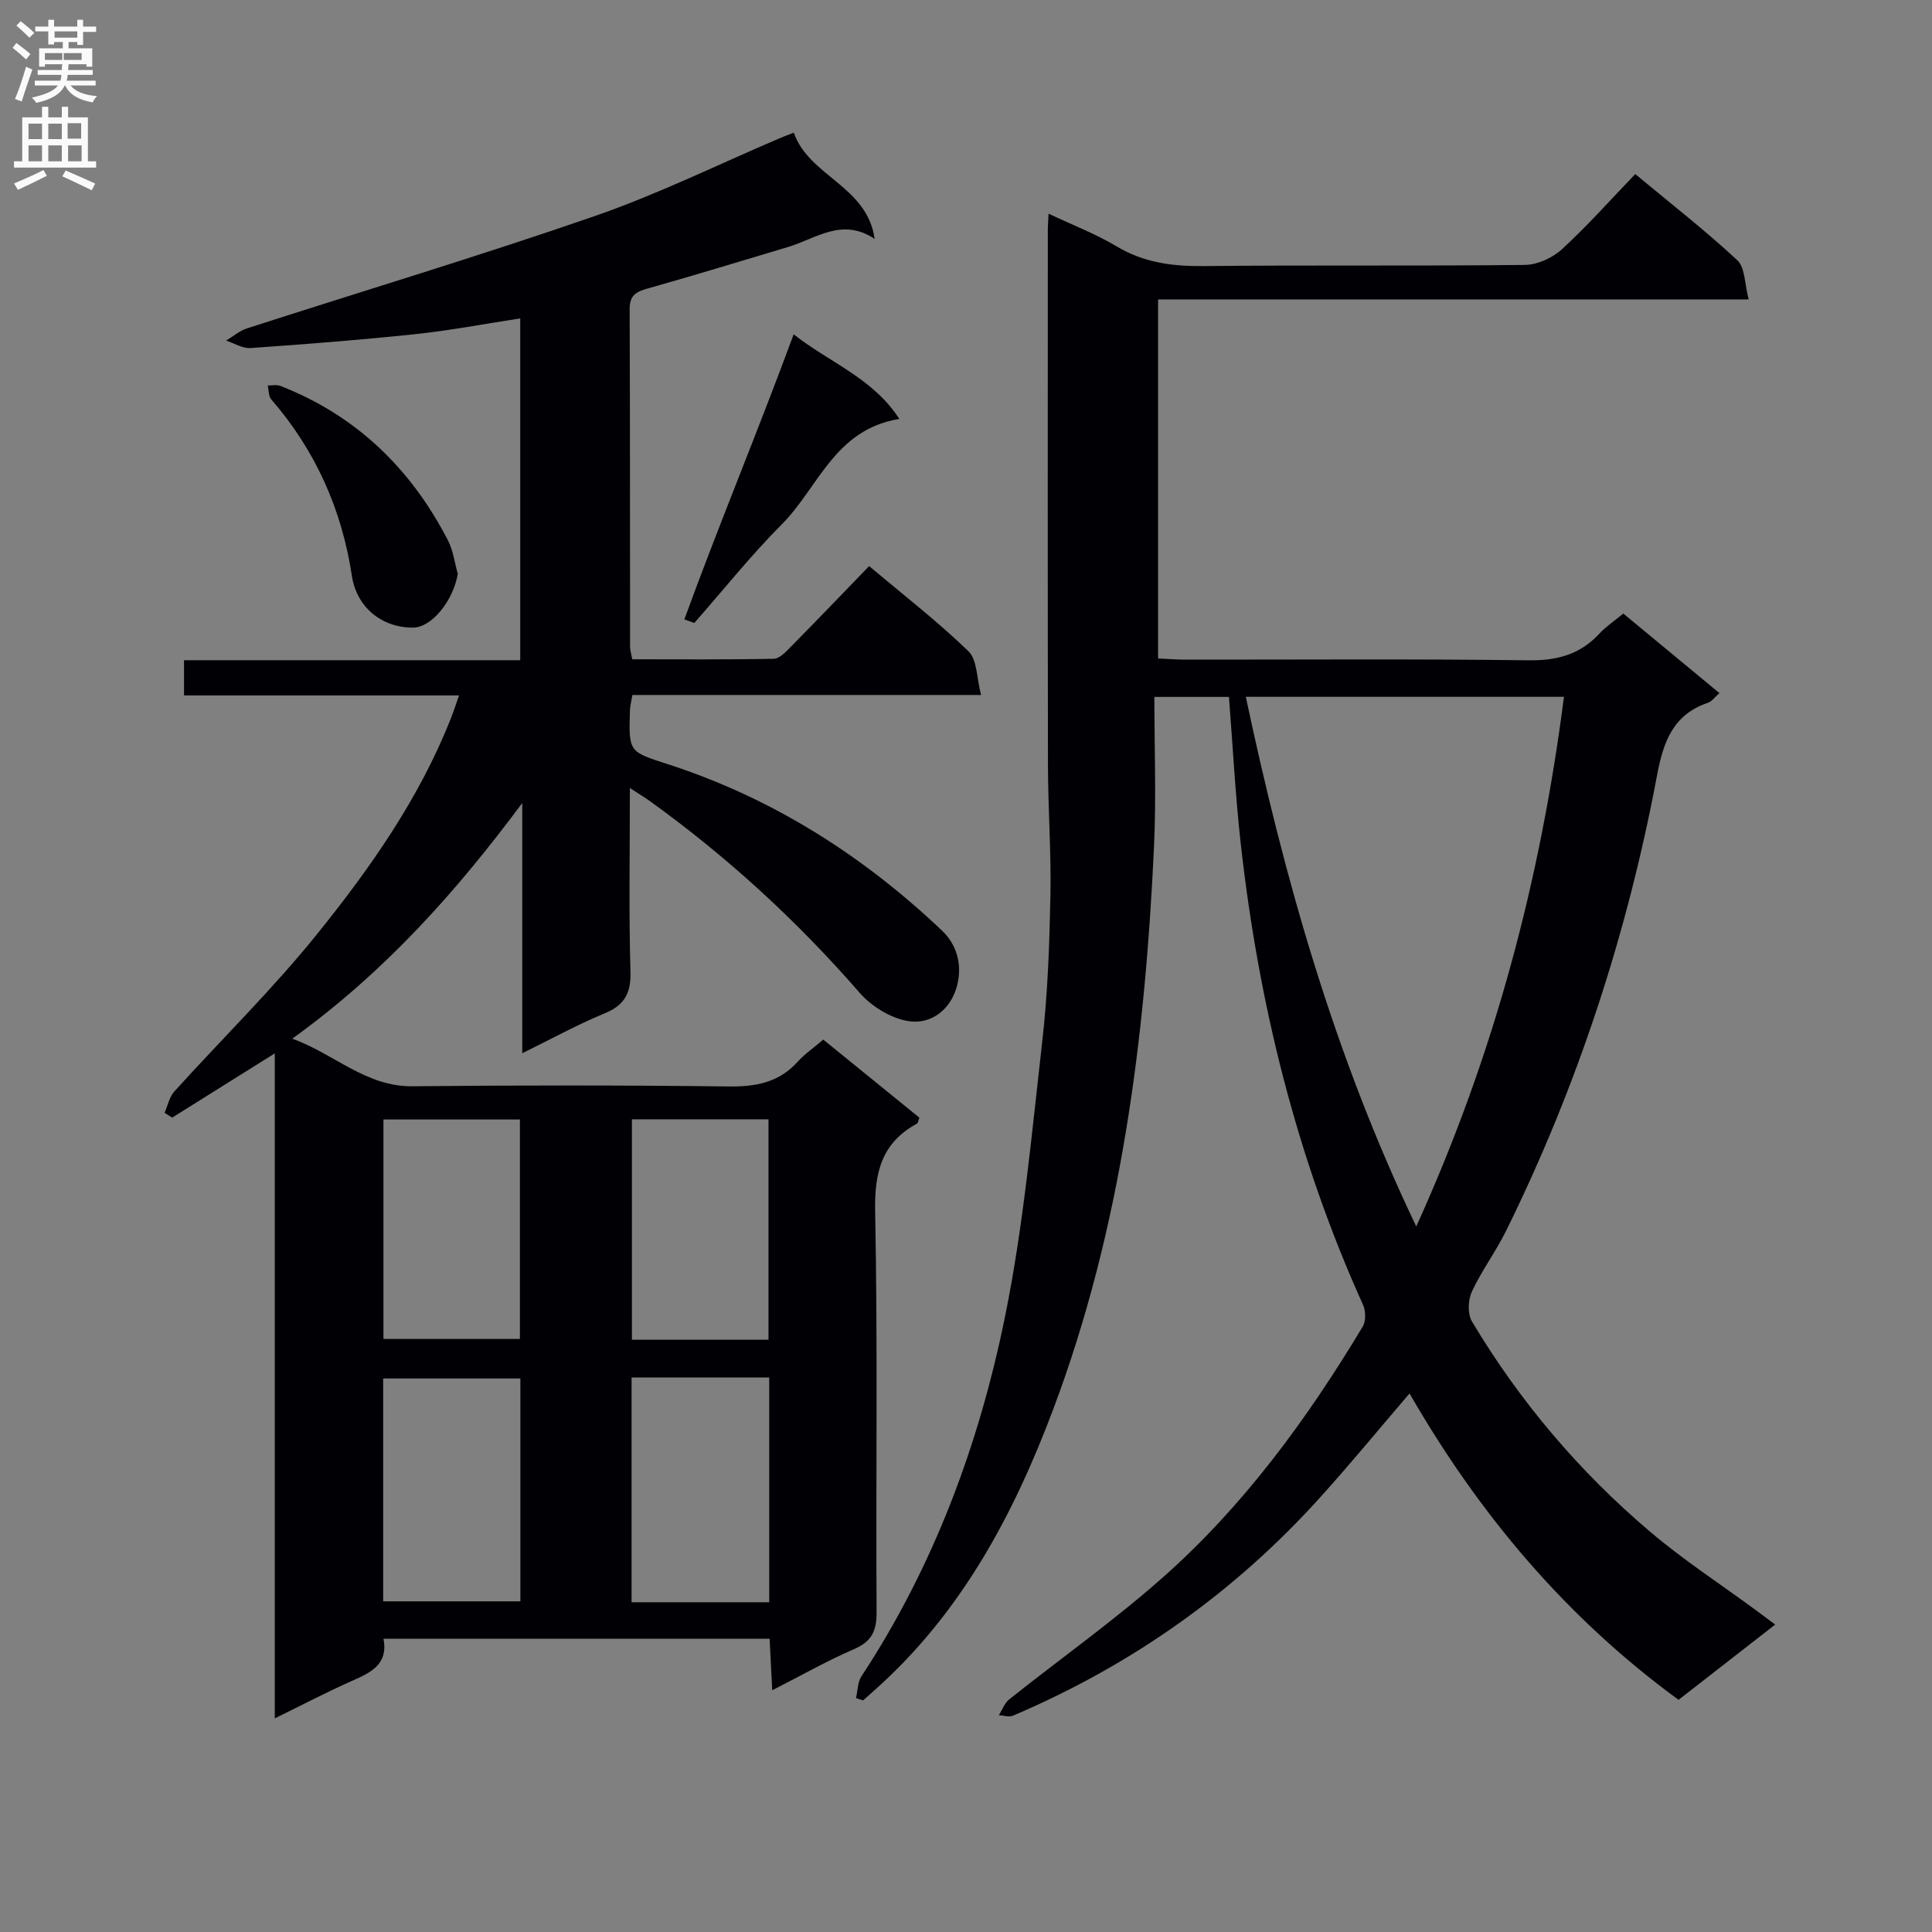 <svg enable-background="new 0 0 400 400" viewBox="0 0 400 400" xmlns="http://www.w3.org/2000/svg"><rect x="0" y="0" width="400" height="400" fill="#808080" stroke="none"/><g fill="#010105"><path d="m130.41 163.15c0 13.41-.23 25.71.12 37.99.13 4.52-1.22 6.97-5.4 8.69-5.63 2.32-10.99 5.28-17 8.23 0-17.67 0-34.74 0-51.81-13.52 18.17-28.25 34.84-47.61 48.79 8.89 3.27 15.24 9.96 24.9 9.86 21.83-.22 43.66-.23 65.48.04 5.65.07 10.41-.84 14.29-5.16 1.43-1.59 3.25-2.82 5.26-4.54 6.7 5.44 13.34 10.83 19.9 16.16-.25.64-.28 1.11-.5 1.23-7.31 3.98-8.82 10.08-8.66 18.19.55 27.65.13 55.32.3 82.97.02 3.87-1.01 6.06-4.66 7.64-5.6 2.42-10.94 5.46-16.95 8.52-.2-3.91-.37-7.15-.54-10.66-26.66 0-53.07 0-79.94 0 1.01 5.29-2.6 6.99-6.53 8.72-5.12 2.26-10.09 4.88-15.98 7.76 0-46.23 0-91.56 0-137.68-7.61 4.77-14.43 9.04-21.24 13.3-.53-.33-1.05-.67-1.58-1 .66-1.49.99-3.27 2.03-4.42 9.82-10.86 20.34-21.15 29.51-32.53 11.06-13.71 21.23-28.18 27.77-44.79.54-1.36.98-2.76 1.66-4.67-19.2 0-37.94 0-56.94 0 0-2.53 0-4.6 0-7.29h69.61c0-23.85 0-47.09 0-70.77-7.31 1.12-14.43 2.49-21.62 3.25-11.38 1.21-22.8 2.09-34.23 2.89-1.64.11-3.36-1-5.05-1.54 1.43-.86 2.77-2.03 4.32-2.53 24-7.75 48.17-15 71.99-23.25 13.14-4.55 25.71-10.76 38.54-16.22.75-.32 1.51-.59 2.69-1.05 3.15 9.07 15.2 11.01 16.73 21.99-6.74-4.5-12.15-.05-17.9 1.67-9.7 2.9-19.38 5.87-29.12 8.61-2.39.67-3.71 1.43-3.7 4.25.1 23.33.06 46.65.09 69.98 0 .63.22 1.27.44 2.53 9.8 0 19.57.09 29.33-.11 1.2-.03 2.52-1.47 3.54-2.51 5.37-5.44 10.65-10.95 16.19-16.68 7.3 6.15 14.28 11.55 20.57 17.65 1.82 1.76 1.67 5.54 2.6 9.04-24.82 0-48.43 0-72.19 0-.22 1.33-.48 2.28-.51 3.24-.27 8.71-.18 8.48 8.04 11.15 21.56 7.01 40.26 18.9 56.61 34.43 2.83 2.69 4.28 6.78 3.08 11.36-1.32 5.05-5.3 7.74-9.3 7.43-3.78-.29-8.23-2.93-10.82-5.9-12.97-14.91-27.38-28.14-43.39-39.68-1.03-.75-2.16-1.42-4.23-2.77zm.35 122.04v46.54h28.5c0-15.61 0-31 0-46.54-9.63 0-18.92 0-28.5 0zm28.35-7.81c0-15.25 0-30.4 0-45.64-9.62 0-18.87 0-28.28 0v45.64zm-79.78 54.16h28.41c0-15.62 0-30.85 0-46.14-9.6 0-18.93 0-28.41 0zm.06-99.76v45.44h28.25c0-15.34 0-30.37 0-45.44-9.59 0-18.82 0-28.25 0z"/><path d="m217.1 44.24c5.12 2.42 9.8 4.21 14.03 6.74 5.67 3.4 11.6 4.18 18.08 4.11 22.16-.24 44.33.01 66.49-.24 2.6-.03 5.72-1.45 7.67-3.24 5.25-4.81 9.99-10.16 15.19-15.57 7.51 6.24 14.59 11.75 21.13 17.84 1.63 1.52 1.5 4.92 2.36 8.11-41.39 0-81.66 0-122.28 0v74.34c1.91.08 3.84.24 5.76.24 23.66.02 47.33-.17 70.99.14 5.93.08 10.67-1.24 14.67-5.58 1.33-1.44 3.02-2.55 4.9-4.1 6.64 5.5 13.14 10.87 19.9 16.47-.96.83-1.57 1.72-2.38 2-7.26 2.46-9.24 8.11-10.55 15.09-6.16 32.79-16.46 64.28-31.24 94.24-2.13 4.32-5.07 8.24-7.09 12.6-.8 1.72-.91 4.59.01 6.14 9.88 16.57 22.26 31.15 36.96 43.61 6.83 5.79 14.4 10.72 21.63 16.04 1.31.96 2.61 1.94 4.21 3.13-6.94 5.4-13.48 10.5-20.01 15.58-23.32-17.03-41.38-38.54-55.7-63.43-6.29 7.34-12.18 14.5-18.38 21.38-17.86 19.84-39.18 34.89-63.74 45.34-.81.34-1.93-.06-2.91-.11.71-1.11 1.18-2.5 2.15-3.28 10.53-8.38 21.55-16.19 31.62-25.08 16.85-14.87 30.02-32.88 41.56-52.08.68-1.13.65-3.24.08-4.5-13.75-30.4-21.62-62.37-25.32-95.41-1.12-10.03-1.64-20.13-2.45-30.47-4.87 0-9.62 0-15.44 0 0 10.34.4 20.64-.07 30.91-1.84 39.77-6.76 79.05-20.89 116.62-8.21 21.84-19.05 42.12-36.79 57.95-.85.76-1.7 1.52-2.55 2.28-.49-.16-.98-.31-1.47-.47.35-1.52.32-3.29 1.12-4.51 15.01-22.83 24.37-48.08 29.75-74.58 3.82-18.82 5.54-38.08 7.72-57.2 1.12-9.89 1.46-19.9 1.66-29.86.17-8.97-.49-17.95-.51-26.93-.07-36.99-.04-73.99-.03-110.98 0-.83.08-1.65.16-3.28zm76.12 209.68c16.22-35.7 25.73-71.86 30.58-109.65-21.95 0-43.68 0-65.87 0 7.97 37.53 18.24 74.02 35.29 109.65z"/><path d="m94.78 118.81c-.93 5.53-5.37 11.12-9.27 11.13-6.59.02-11.68-4.31-12.65-10.69-2.09-13.77-7.54-26-16.7-36.56-.58-.67-.5-1.91-.73-2.88.87.02 1.83-.21 2.6.08 15.71 6.13 27.03 17.11 34.7 31.96 1.09 2.11 1.39 4.63 2.05 6.96z"/><path d="m141.69 128.23c7.12-19.54 15.15-38.74 22.63-59.01 7.49 5.89 16.41 9.06 21.88 17.52-13.39 2.14-16.79 14.24-24.31 21.79-6.42 6.44-12.12 13.61-18.14 20.45-.68-.25-1.37-.5-2.06-.75z"/></g><path d="m2.6 9.9.8-1c.9.7 1.9 1.4 2.9 2.3l-.9 1.1c-1.1-1-2-1.8-2.8-2.4zm.5 10.6c.9-2.1 1.6-4.3 2.3-6.7.4.2.8.4 1.3.6-.7 2.1-1.5 4.3-2.2 6.6zm.3-15.2.9-.9c1 .8 2 1.6 2.8 2.4l-1 1c-.9-.9-1.8-1.7-2.7-2.5zm12.6-1.2h1.2v1.4h2.7v1.1h-2.7v2.7h-1.2v-.6h-1.8v1.3h4.9v3.8h-1.2v-.5h-3.7c0 .4-.1.9-.1 1.2h5.1v1h-5.2c0 .5-.1.9-.2 1.2h6v1h-5.2c1.1 1.3 2.9 2 5.5 2.2-.4.4-.7.8-.9 1.3-2.9-.5-4.8-1.6-5.7-3.5h-.1c-.8 1.7-2.7 2.9-5.9 3.6-.2-.4-.6-.8-.9-1.1 2.8-.6 4.6-1.4 5.4-2.5h-4.8v-1h5.3c.1-.3.2-.7.2-1.2h-4.9v-1h5c0-.4 0-.8.1-1.2h-3.6v.5h-1.2v-3.8h4.9v-1.3h-1.8v.5h-1.2v-2.7h-2.7v-1h2.7v-1.4h1.2v1.4h4.8zm-6.7 8.3h3.6c0-.4 0-.9 0-1.4h-3.6zm1.9-4.6h4.8v-1.3h-4.7v1.3zm6.7 3.2h-4.7v1.4h3.7v-1.4z" fill="#fbfafa"/><path d="m8.7 22.1h1.3v2.2h2.8v-2.2h1.3v2.2h4.1v9.1h1.7v1.3h-17v-1.3h1.7v-9.1h4.1zm.3 13.1.7 1.2c-1.8.9-3.8 1.9-6 2.9-.2-.4-.5-.8-.8-1.3 2.3-1 4.4-1.9 6.1-2.8zm-3.1-6.4h2.8v-3.2h-2.8zm0 4.6h2.8v-3.3h-2.8zm4.1-4.6h2.8v-3.2h-2.8zm0 4.6h2.8v-3.3h-2.8zm3.6 1.9c2.1.9 4.1 1.8 6.1 2.7l-.7 1.4c-2.2-1.1-4.2-2-6.1-2.9zm3.2-9.8h-2.8v3.2h2.8v-3.1zm-2.7 7.9h2.8v-3.3h-2.8z" fill="#fbfafa"/></svg>